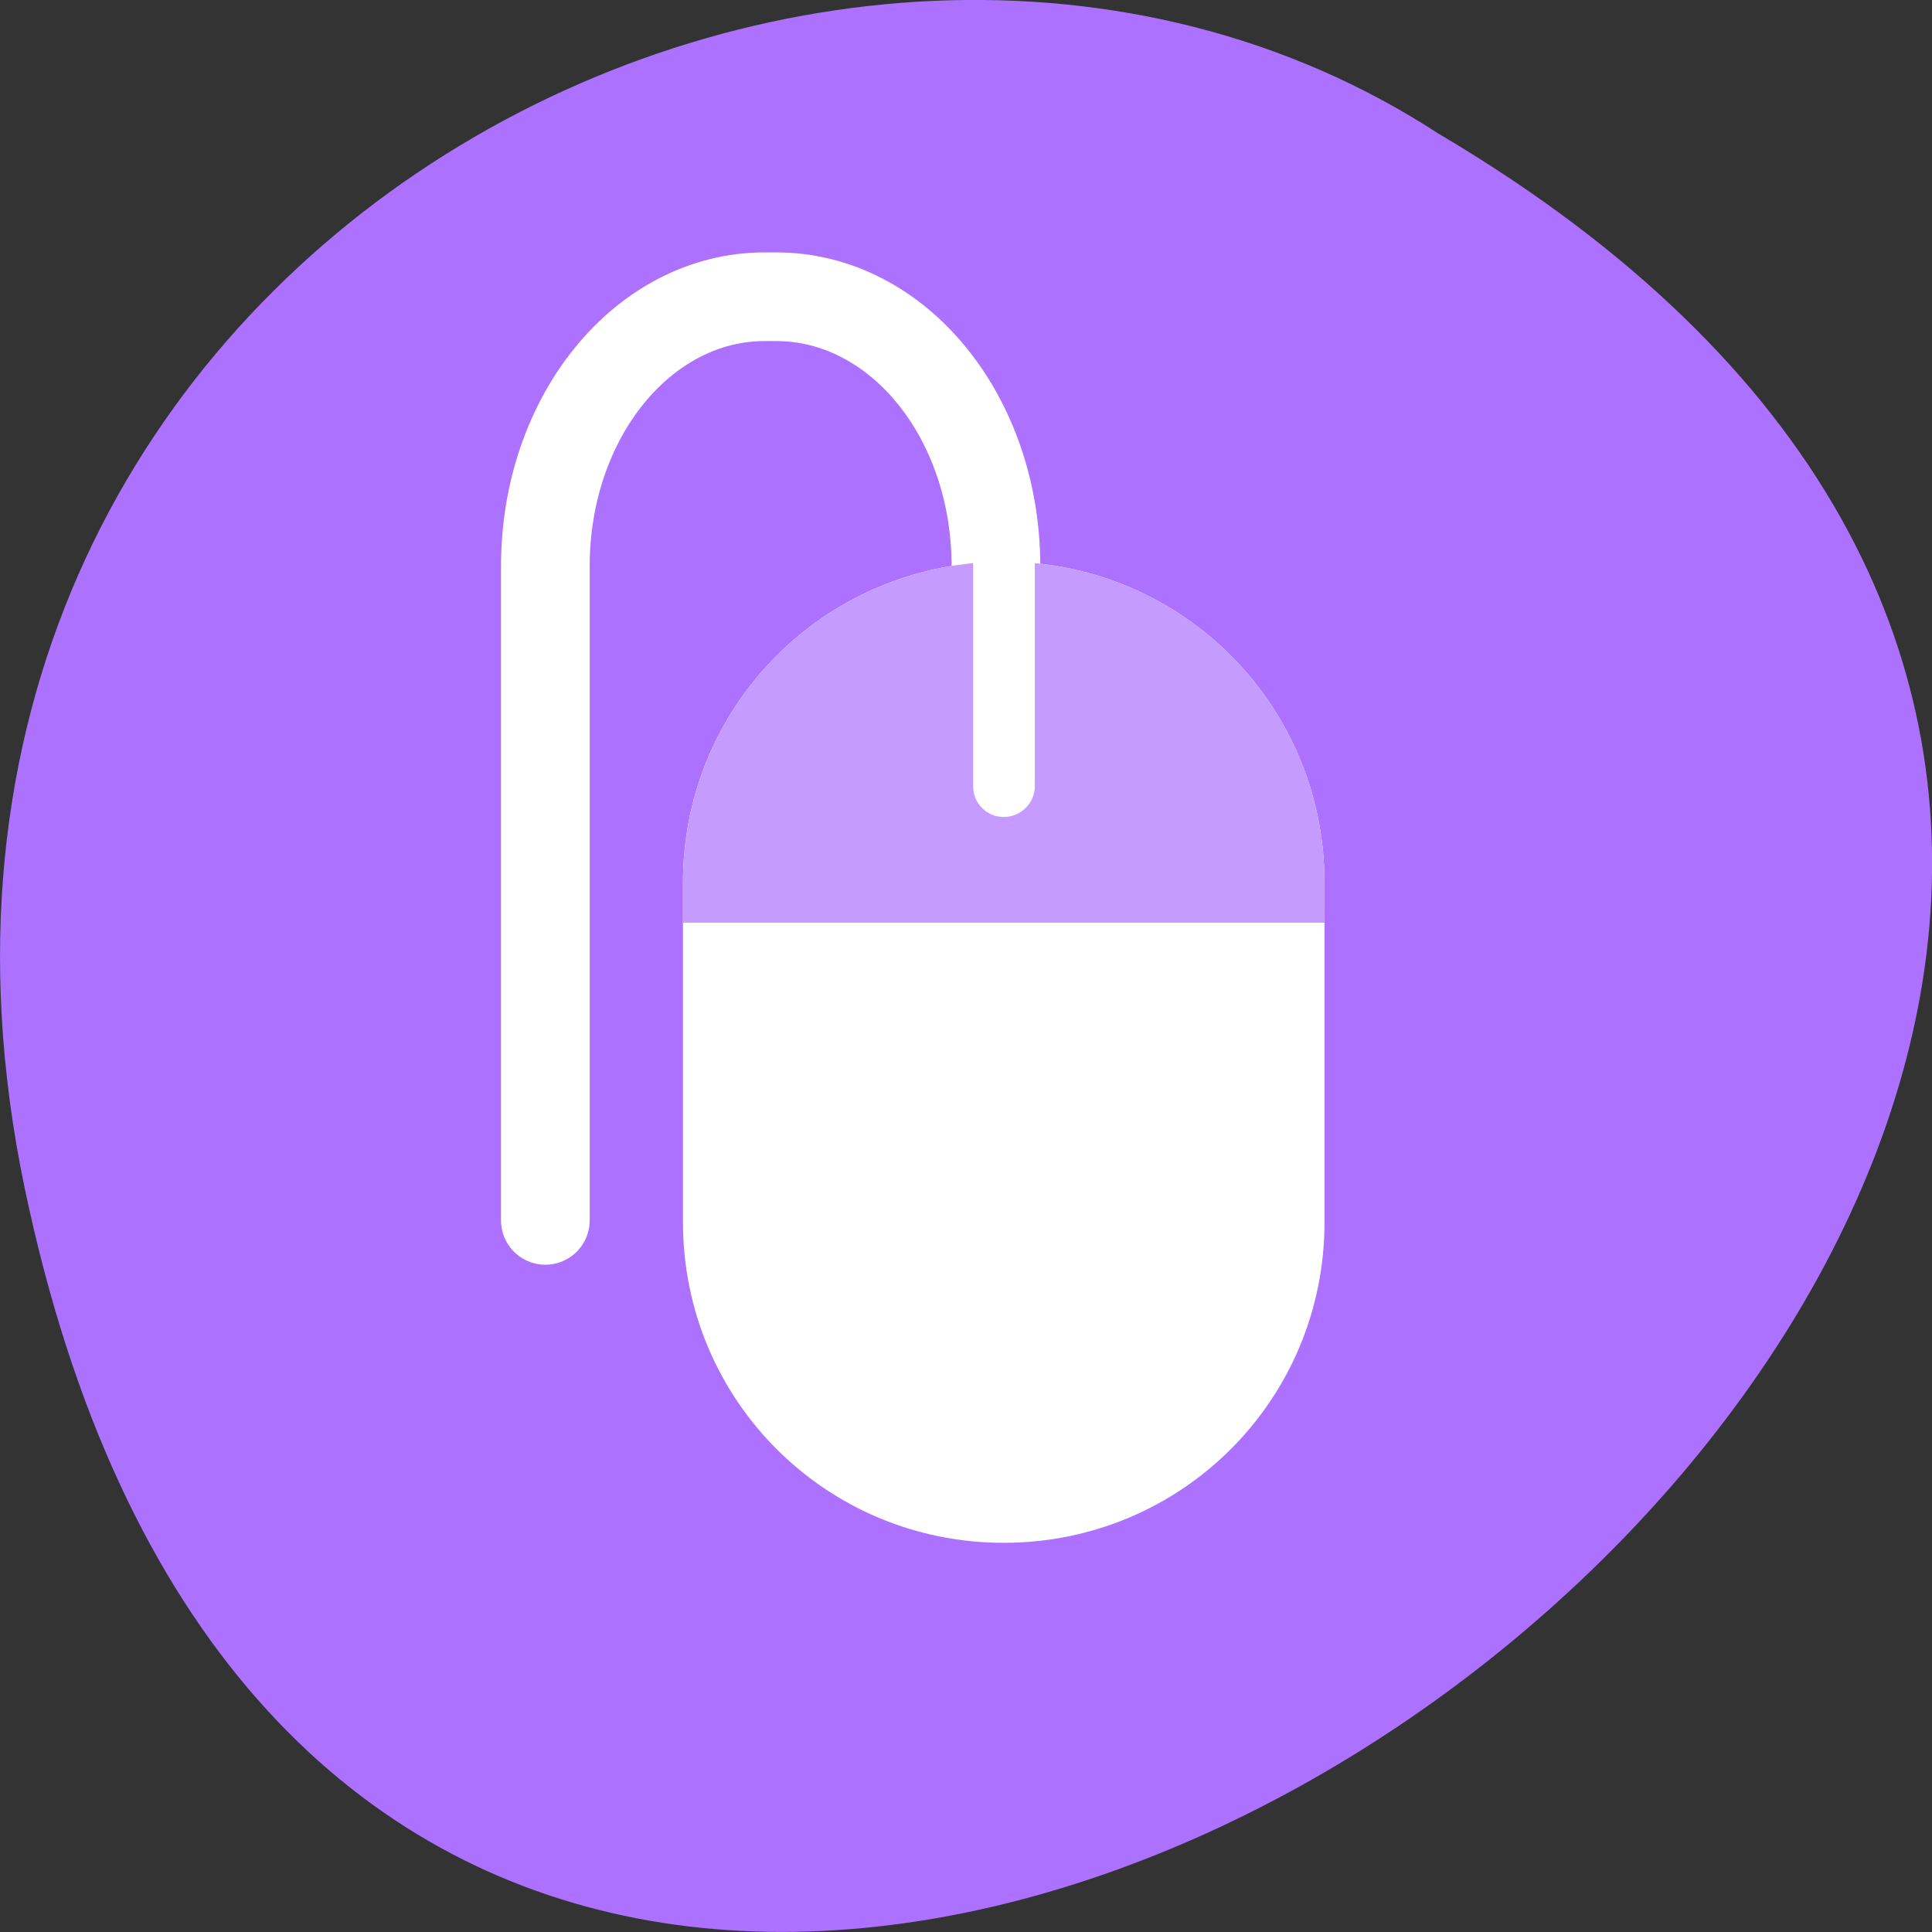 
<svg xmlns="http://www.w3.org/2000/svg" xmlns:xlink="http://www.w3.org/1999/xlink" width="16px" height="16px" viewBox="0 0 16 16" version="1.1">
<rect x="0" y="0" width="16" height="16" fill="#333333" stroke="none"/>
<g id="surface1">
<path style=" stroke:none;fill-rule:nonzero;fill:rgb(67.451%,44.314%,100%);fill-opacity:1;" d="M 0.203 9.832 C 3.328 24.824 24.82 8.727 11.91 1.105 C 6.895 -2.16 -1.402 2.121 0.203 9.832 Z M 0.203 9.832 "/>
<path style="fill:none;stroke-width:11.847;stroke-linecap:round;stroke-linejoin:miter;stroke:rgb(100%,100%,100%);stroke-opacity:1;stroke-miterlimit:4;" d="M 67.812 965.8 L 67.812 878.425 C 67.812 858.487 80.875 842.425 97.125 842.425 L 98.625 842.425 C 114.938 842.425 128 858.487 128 878.425 L 128 965.8 " transform="matrix(0.062,0,0,0.062,0.312,-49.773)"/>
<path style=" stroke:none;fill-rule:nonzero;fill:rgb(100%,100%,100%);fill-opacity:1;" d="M 8.059 4.664 C 6.707 4.793 5.656 5.922 5.656 7.309 L 5.656 10.121 C 5.656 11.594 6.84 12.777 8.312 12.777 C 9.785 12.777 10.969 11.594 10.969 10.121 L 10.969 7.309 C 10.969 5.922 9.918 4.793 8.57 4.664 L 8.57 7.262 C 8.57 7.402 8.453 7.516 8.312 7.516 C 8.172 7.516 8.059 7.402 8.059 7.262 Z M 8.059 4.664 "/>
<path style=" stroke:none;fill-rule:nonzero;fill:rgb(77.255%,60.784%,100%);fill-opacity:1;" d="M 8.059 4.664 C 6.707 4.793 5.656 5.922 5.656 7.309 L 5.656 7.641 L 10.969 7.641 L 10.969 7.309 C 10.969 5.922 9.918 4.793 8.57 4.664 L 8.57 6.512 C 8.57 6.652 8.453 6.766 8.312 6.766 C 8.172 6.766 8.059 6.652 8.059 6.512 Z M 8.059 4.664 "/>
</g>
</svg>
